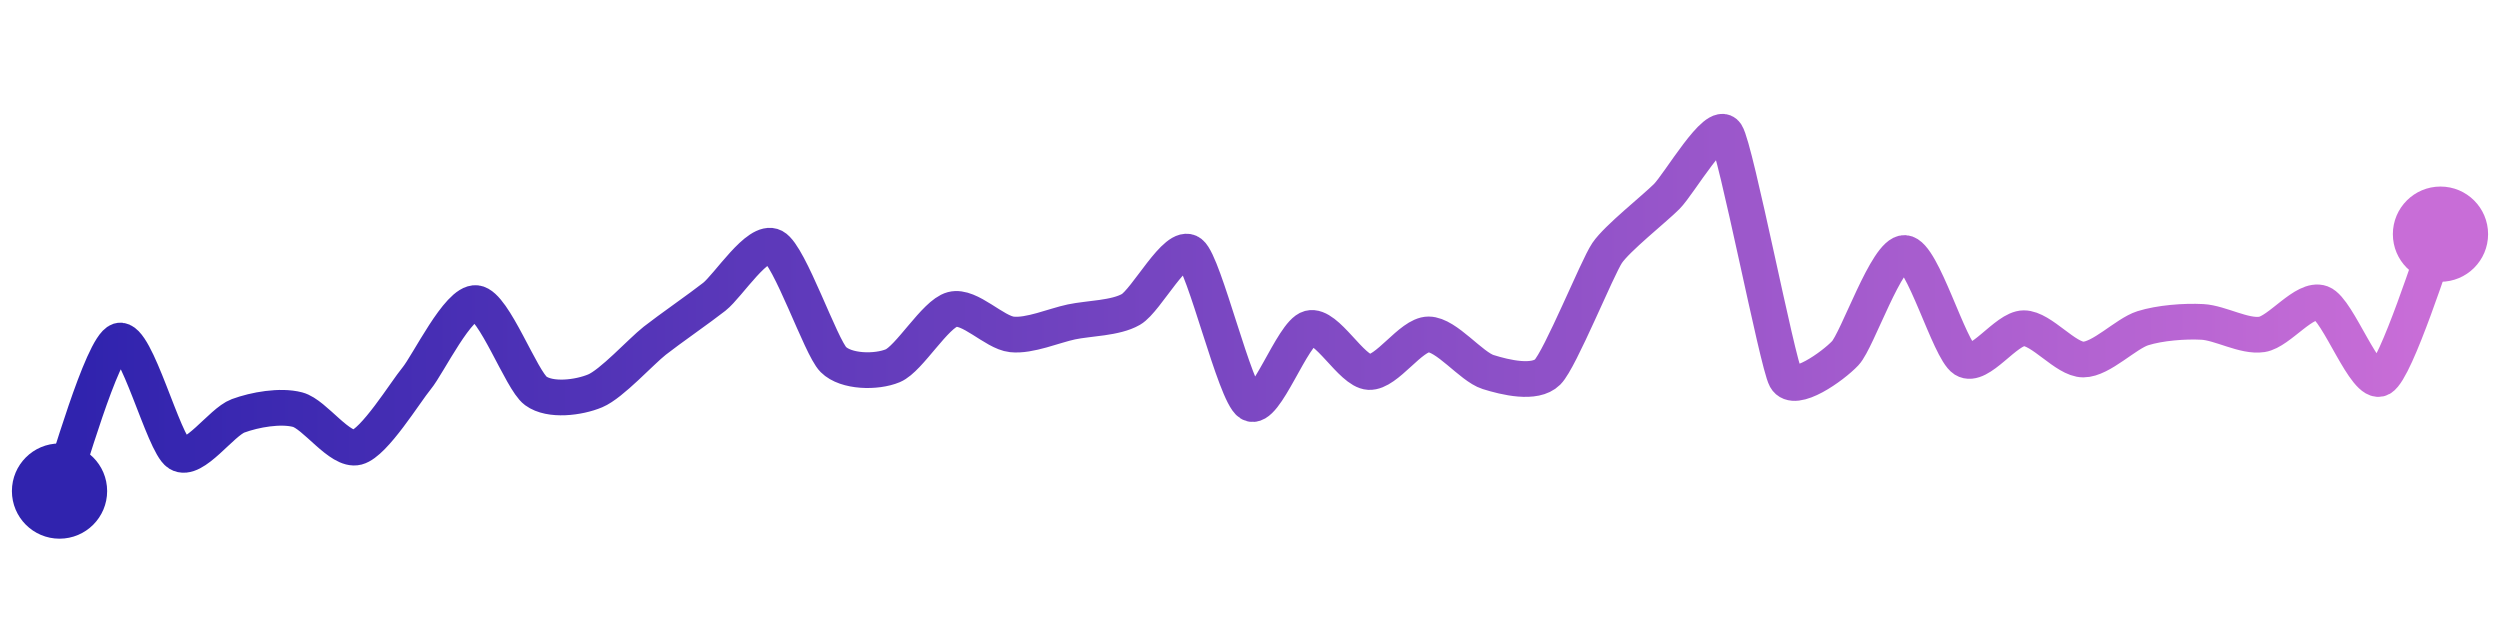 <svg width="200" height="50" viewBox="0 0 210 50" xmlns="http://www.w3.org/2000/svg">
    <defs>
        <linearGradient x1="0%" y1="0%" x2="100%" y2="0%" id="a">
            <stop stop-color="#3023AE" offset="0%"/>
            <stop stop-color="#C86DD7" offset="100%"/>
        </linearGradient>
    </defs>
    <path stroke="url(#a)"
          stroke-width="3"
          stroke-linejoin="round"
          stroke-linecap="round"
          d="M5 40 C 5.55 38.61, 8.57 27.82, 10 27.37 S 13.73 36.04, 15 36.84 S 18.59 34.2, 20 33.68 S 23.55 32.78, 25 33.16 S 28.55 36.7, 30 36.32 S 34.04 31.69, 35 30.53 S 38.51 24.05, 40 24.21 S 43.79 30.69, 45 31.58 S 48.62 32.16, 50 31.58 S 53.82 28.3, 55 27.37 S 58.82 24.61, 60 23.68 S 63.67 18.77, 65 19.47 S 68.94 27.89, 70 28.95 S 73.62 30.05, 75 29.47 S 78.55 25.12, 80 24.74 S 83.51 26.68, 85 26.84 S 88.53 26.1, 90 25.79 S 93.7 25.49, 95 24.74 S 98.82 19.07, 100 20 S 103.73 31.83, 105 32.63 S 108.55 26.7, 110 26.32 S 113.5 29.92, 115 30 S 118.5 26.84, 120 26.84 S 123.57 29.55, 125 30 S 128.94 31.06, 130 30 S 134.16 21.24, 135 20 S 138.94 16.32, 140 15.26 S 144.18 8.75, 145 10 S 149.28 29.21, 150 30.53 S 153.97 29.51, 155 28.42 S 158.5 19.92, 160 20 S 163.73 28.15, 165 28.95 S 168.5 26.32, 170 26.32 S 173.5 28.95, 175 28.95 S 178.57 26.77, 180 26.32 S 183.5 25.71, 185 25.79 S 188.52 27.07, 190 26.84 S 193.59 23.69, 195 24.21 S 198.7 31.28, 200 30.53 S 204.43 19.81, 205 18.42"
          fill="none"/>
    <circle r="4" cx="5" cy="40" fill="#3023AE"/>
    <circle r="4" cx="205" cy="18.42" fill="#C86DD7"/>      
</svg>
